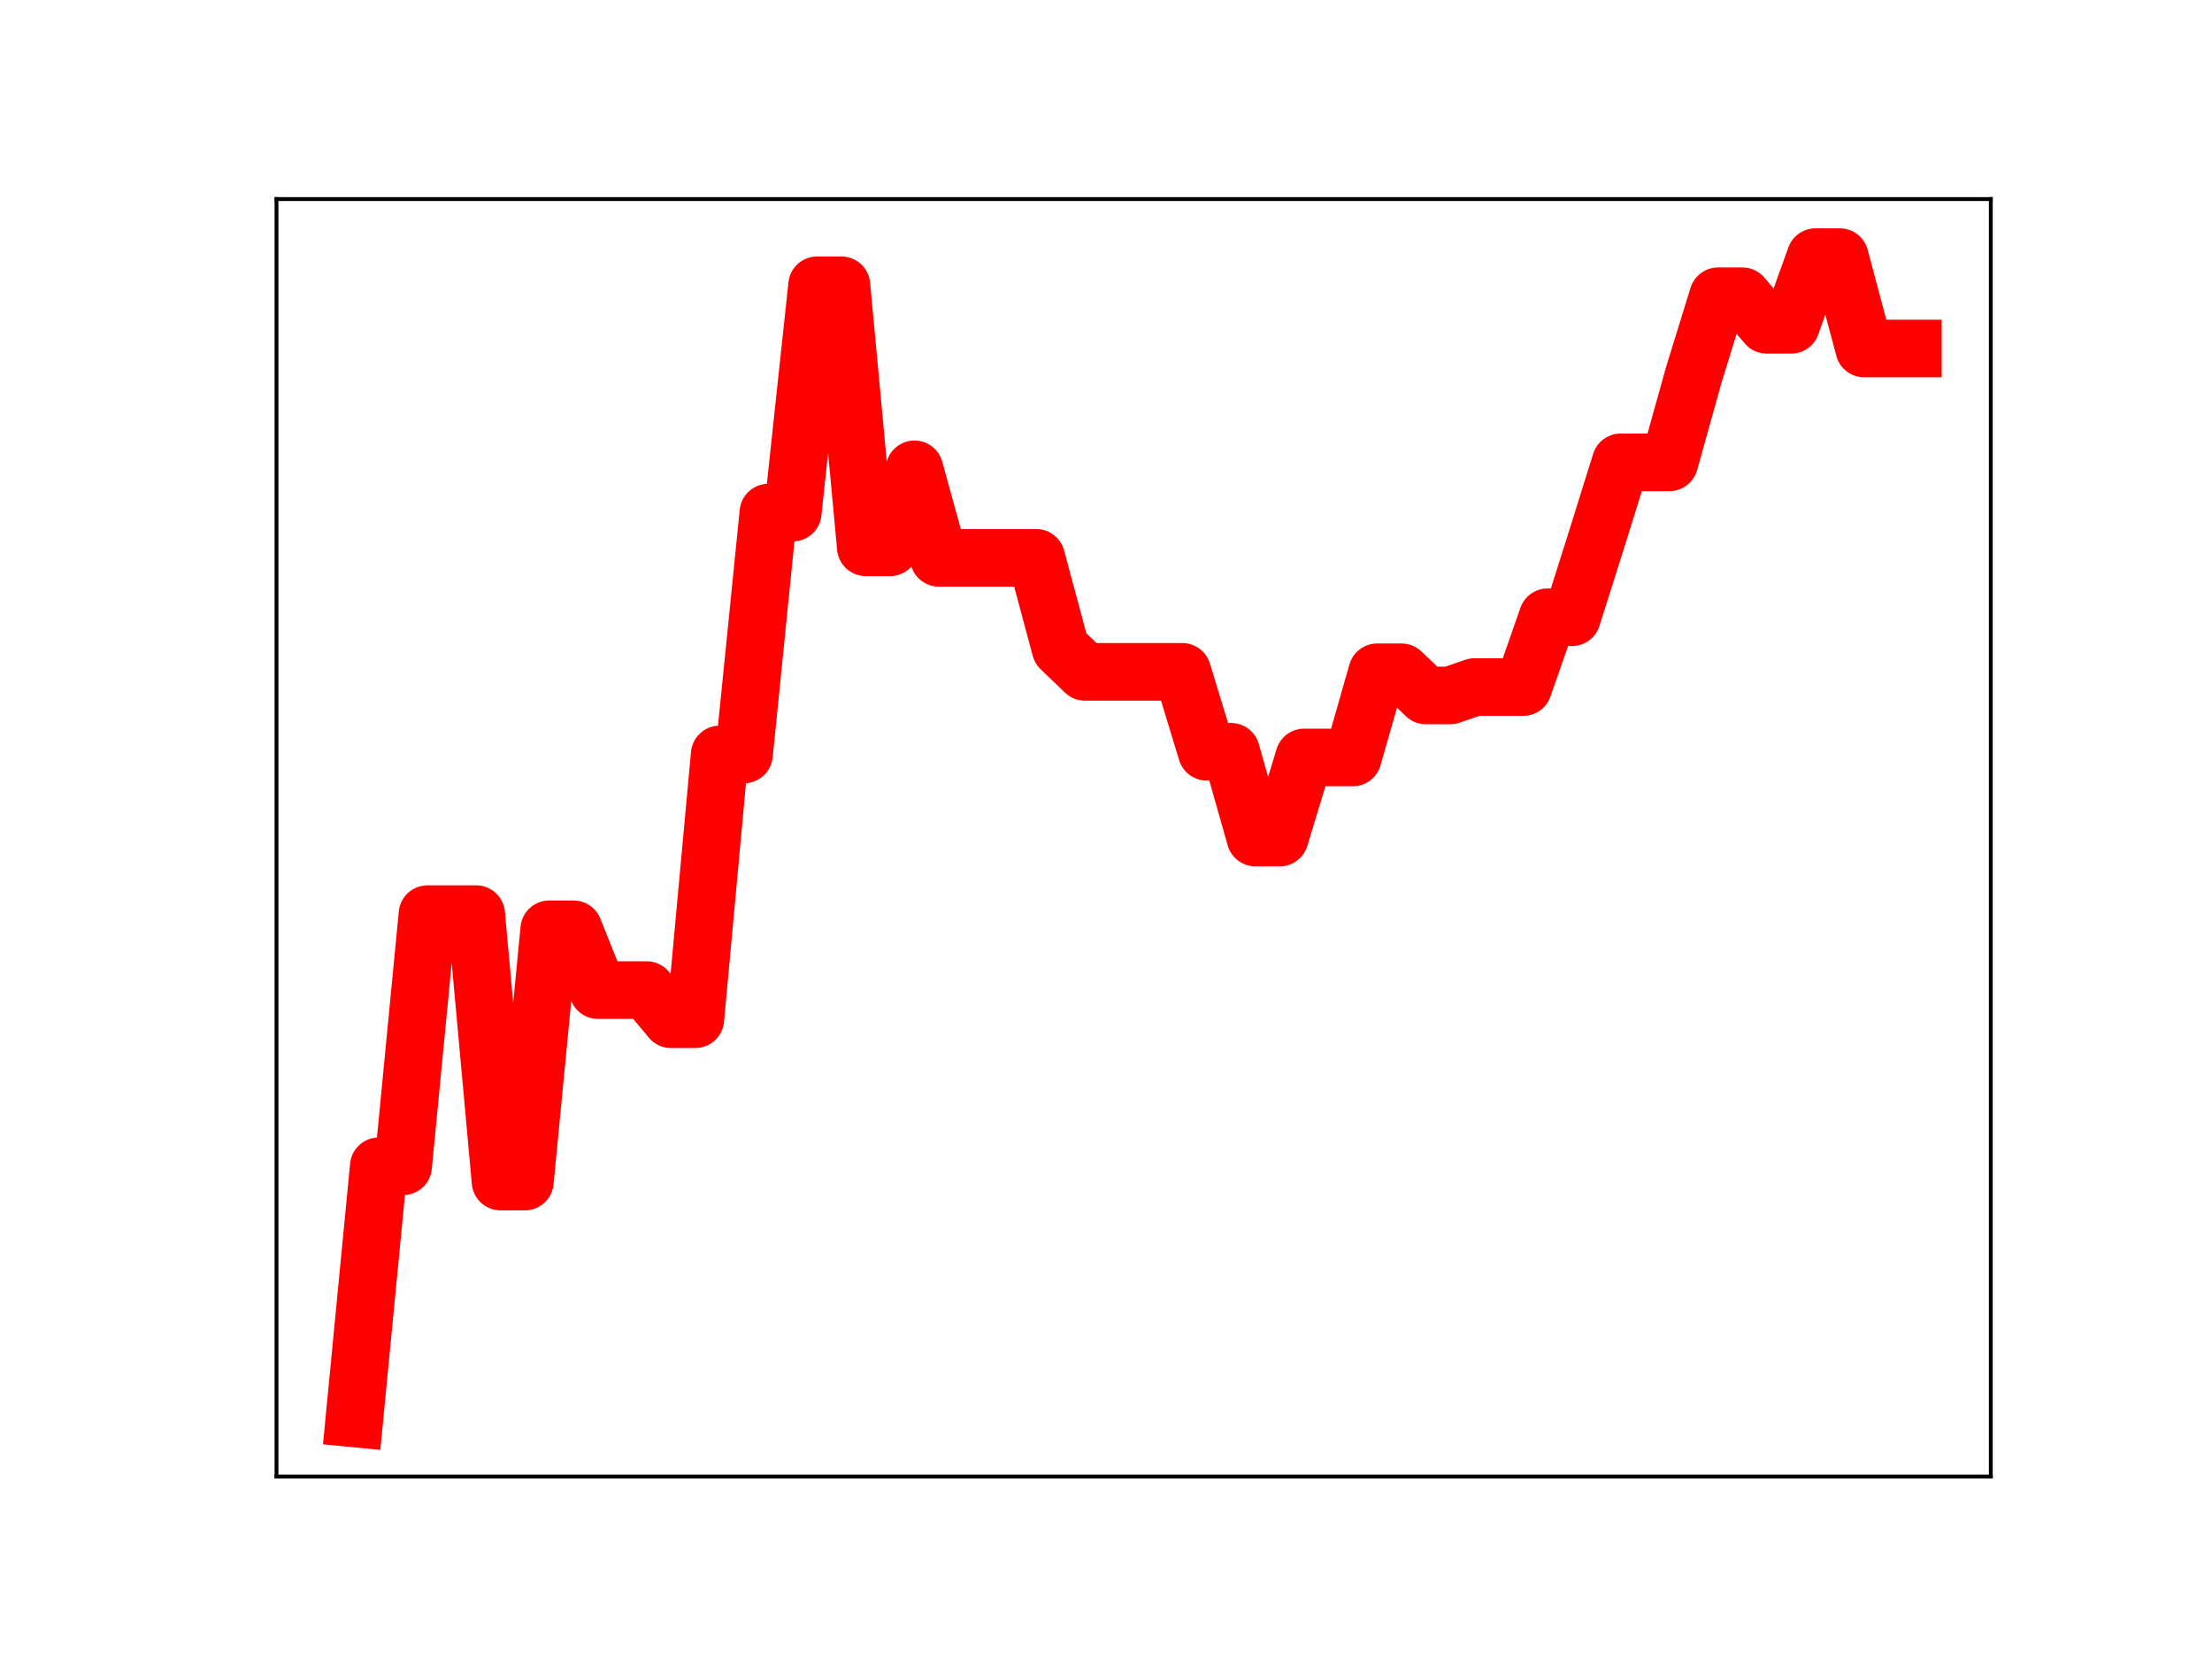 <?xml version="1.0" encoding="utf-8" standalone="no"?>
<!DOCTYPE svg PUBLIC "-//W3C//DTD SVG 1.1//EN"
  "http://www.w3.org/Graphics/SVG/1.1/DTD/svg11.dtd">
<!-- Created with matplotlib (https://matplotlib.org/) -->
<svg height="345.6pt" version="1.1" viewBox="0 0 460.8 345.6" width="460.8pt" xmlns="http://www.w3.org/2000/svg" xmlns:xlink="http://www.w3.org/1999/xlink">
 <defs>
  <style type="text/css">
*{stroke-linecap:butt;stroke-linejoin:round;}
  </style>
 </defs>
 <g id="figure_1">
  <g id="patch_1">
   <path d="M 0 345.6 
L 460.8 345.6 
L 460.8 0 
L 0 0 
z
" style="fill:#ffffff;"/>
  </g>
  <g id="axes_1">
   <g id="patch_2">
    <path d="M 57.6 307.584 
L 414.72 307.584 
L 414.72 41.472 
L 57.6 41.472 
z
" style="fill:#ffffff;"/>
   </g>
   <g id="line2d_1">
    <path clip-path="url(#p48f756c638)" d="M 73.833 295.488 
L 78.905 242.96 
L 83.978 242.96 
L 89.051 190.432 
L 94.124 190.432 
L 99.196 190.432 
L 104.269 246.141 
L 109.342 246.141 
L 114.415 193.592 
L 119.487 193.592 
L 124.56 206.255 
L 129.633 206.255 
L 134.705 206.255 
L 139.778 212.323 
L 144.851 212.323 
L 149.924 157.163 
L 154.996 157.163 
L 160.069 106.785 
L 165.142 106.785 
L 170.215 59.433 
L 175.287 59.433 
L 180.36 114.013 
L 185.433 114.013 
L 190.505 97.774 
L 195.578 116.208 
L 200.651 116.208 
L 205.724 116.208 
L 210.796 116.208 
L 215.869 116.208 
L 220.942 135.093 
L 226.015 139.96 
L 231.087 139.96 
L 236.16 139.96 
L 241.233 139.96 
L 246.305 139.96 
L 251.378 156.606 
L 256.451 156.606 
L 261.524 174.479 
L 266.596 174.479 
L 271.669 157.792 
L 276.742 157.792 
L 281.815 157.792 
L 286.887 140.05 
L 291.96 140.05 
L 297.033 144.875 
L 302.105 144.875 
L 307.178 143.124 
L 312.251 143.124 
L 317.324 143.124 
L 322.396 128.584 
L 327.469 128.584 
L 332.542 112.566 
L 337.615 96.317 
L 342.687 96.317 
L 347.76 96.317 
L 352.833 78.134 
L 357.905 61.719 
L 362.978 61.719 
L 368.051 67.665 
L 373.124 67.665 
L 378.196 53.568 
L 383.269 53.568 
L 388.342 72.6 
L 393.415 72.6 
L 398.487 72.6 
" style="fill:none;stroke:#ff0000;stroke-linecap:square;stroke-width:12;"/>
    <defs>
     <path d="M 0 3 
C 0.796 3 1.559 2.684 2.121 2.121 
C 2.684 1.559 3 0.796 3 0 
C 3 -0.796 2.684 -1.559 2.121 -2.121 
C 1.559 -2.684 0.796 -3 0 -3 
C -0.796 -3 -1.559 -2.684 -2.121 -2.121 
C -2.684 -1.559 -3 -0.796 -3 0 
C -3 0.796 -2.684 1.559 -2.121 2.121 
C -1.559 2.684 -0.796 3 0 3 
z
" id="m359d560f80" style="stroke:#ff0000;"/>
    </defs>
    <g clip-path="url(#p48f756c638)">
     <use style="fill:#ff0000;stroke:#ff0000;" x="73.833" xlink:href="#m359d560f80" y="295.488"/>
     <use style="fill:#ff0000;stroke:#ff0000;" x="78.905" xlink:href="#m359d560f80" y="242.96"/>
     <use style="fill:#ff0000;stroke:#ff0000;" x="83.978" xlink:href="#m359d560f80" y="242.96"/>
     <use style="fill:#ff0000;stroke:#ff0000;" x="89.051" xlink:href="#m359d560f80" y="190.432"/>
     <use style="fill:#ff0000;stroke:#ff0000;" x="94.124" xlink:href="#m359d560f80" y="190.432"/>
     <use style="fill:#ff0000;stroke:#ff0000;" x="99.196" xlink:href="#m359d560f80" y="190.432"/>
     <use style="fill:#ff0000;stroke:#ff0000;" x="104.269" xlink:href="#m359d560f80" y="246.141"/>
     <use style="fill:#ff0000;stroke:#ff0000;" x="109.342" xlink:href="#m359d560f80" y="246.141"/>
     <use style="fill:#ff0000;stroke:#ff0000;" x="114.415" xlink:href="#m359d560f80" y="193.592"/>
     <use style="fill:#ff0000;stroke:#ff0000;" x="119.487" xlink:href="#m359d560f80" y="193.592"/>
     <use style="fill:#ff0000;stroke:#ff0000;" x="124.56" xlink:href="#m359d560f80" y="206.255"/>
     <use style="fill:#ff0000;stroke:#ff0000;" x="129.633" xlink:href="#m359d560f80" y="206.255"/>
     <use style="fill:#ff0000;stroke:#ff0000;" x="134.705" xlink:href="#m359d560f80" y="206.255"/>
     <use style="fill:#ff0000;stroke:#ff0000;" x="139.778" xlink:href="#m359d560f80" y="212.323"/>
     <use style="fill:#ff0000;stroke:#ff0000;" x="144.851" xlink:href="#m359d560f80" y="212.323"/>
     <use style="fill:#ff0000;stroke:#ff0000;" x="149.924" xlink:href="#m359d560f80" y="157.163"/>
     <use style="fill:#ff0000;stroke:#ff0000;" x="154.996" xlink:href="#m359d560f80" y="157.163"/>
     <use style="fill:#ff0000;stroke:#ff0000;" x="160.069" xlink:href="#m359d560f80" y="106.785"/>
     <use style="fill:#ff0000;stroke:#ff0000;" x="165.142" xlink:href="#m359d560f80" y="106.785"/>
     <use style="fill:#ff0000;stroke:#ff0000;" x="170.215" xlink:href="#m359d560f80" y="59.433"/>
     <use style="fill:#ff0000;stroke:#ff0000;" x="175.287" xlink:href="#m359d560f80" y="59.433"/>
     <use style="fill:#ff0000;stroke:#ff0000;" x="180.36" xlink:href="#m359d560f80" y="114.013"/>
     <use style="fill:#ff0000;stroke:#ff0000;" x="185.433" xlink:href="#m359d560f80" y="114.013"/>
     <use style="fill:#ff0000;stroke:#ff0000;" x="190.505" xlink:href="#m359d560f80" y="97.774"/>
     <use style="fill:#ff0000;stroke:#ff0000;" x="195.578" xlink:href="#m359d560f80" y="116.208"/>
     <use style="fill:#ff0000;stroke:#ff0000;" x="200.651" xlink:href="#m359d560f80" y="116.208"/>
     <use style="fill:#ff0000;stroke:#ff0000;" x="205.724" xlink:href="#m359d560f80" y="116.208"/>
     <use style="fill:#ff0000;stroke:#ff0000;" x="210.796" xlink:href="#m359d560f80" y="116.208"/>
     <use style="fill:#ff0000;stroke:#ff0000;" x="215.869" xlink:href="#m359d560f80" y="116.208"/>
     <use style="fill:#ff0000;stroke:#ff0000;" x="220.942" xlink:href="#m359d560f80" y="135.093"/>
     <use style="fill:#ff0000;stroke:#ff0000;" x="226.015" xlink:href="#m359d560f80" y="139.96"/>
     <use style="fill:#ff0000;stroke:#ff0000;" x="231.087" xlink:href="#m359d560f80" y="139.96"/>
     <use style="fill:#ff0000;stroke:#ff0000;" x="236.16" xlink:href="#m359d560f80" y="139.96"/>
     <use style="fill:#ff0000;stroke:#ff0000;" x="241.233" xlink:href="#m359d560f80" y="139.96"/>
     <use style="fill:#ff0000;stroke:#ff0000;" x="246.305" xlink:href="#m359d560f80" y="139.96"/>
     <use style="fill:#ff0000;stroke:#ff0000;" x="251.378" xlink:href="#m359d560f80" y="156.606"/>
     <use style="fill:#ff0000;stroke:#ff0000;" x="256.451" xlink:href="#m359d560f80" y="156.606"/>
     <use style="fill:#ff0000;stroke:#ff0000;" x="261.524" xlink:href="#m359d560f80" y="174.479"/>
     <use style="fill:#ff0000;stroke:#ff0000;" x="266.596" xlink:href="#m359d560f80" y="174.479"/>
     <use style="fill:#ff0000;stroke:#ff0000;" x="271.669" xlink:href="#m359d560f80" y="157.792"/>
     <use style="fill:#ff0000;stroke:#ff0000;" x="276.742" xlink:href="#m359d560f80" y="157.792"/>
     <use style="fill:#ff0000;stroke:#ff0000;" x="281.815" xlink:href="#m359d560f80" y="157.792"/>
     <use style="fill:#ff0000;stroke:#ff0000;" x="286.887" xlink:href="#m359d560f80" y="140.05"/>
     <use style="fill:#ff0000;stroke:#ff0000;" x="291.96" xlink:href="#m359d560f80" y="140.05"/>
     <use style="fill:#ff0000;stroke:#ff0000;" x="297.033" xlink:href="#m359d560f80" y="144.875"/>
     <use style="fill:#ff0000;stroke:#ff0000;" x="302.105" xlink:href="#m359d560f80" y="144.875"/>
     <use style="fill:#ff0000;stroke:#ff0000;" x="307.178" xlink:href="#m359d560f80" y="143.124"/>
     <use style="fill:#ff0000;stroke:#ff0000;" x="312.251" xlink:href="#m359d560f80" y="143.124"/>
     <use style="fill:#ff0000;stroke:#ff0000;" x="317.324" xlink:href="#m359d560f80" y="143.124"/>
     <use style="fill:#ff0000;stroke:#ff0000;" x="322.396" xlink:href="#m359d560f80" y="128.584"/>
     <use style="fill:#ff0000;stroke:#ff0000;" x="327.469" xlink:href="#m359d560f80" y="128.584"/>
     <use style="fill:#ff0000;stroke:#ff0000;" x="332.542" xlink:href="#m359d560f80" y="112.566"/>
     <use style="fill:#ff0000;stroke:#ff0000;" x="337.615" xlink:href="#m359d560f80" y="96.317"/>
     <use style="fill:#ff0000;stroke:#ff0000;" x="342.687" xlink:href="#m359d560f80" y="96.317"/>
     <use style="fill:#ff0000;stroke:#ff0000;" x="347.76" xlink:href="#m359d560f80" y="96.317"/>
     <use style="fill:#ff0000;stroke:#ff0000;" x="352.833" xlink:href="#m359d560f80" y="78.134"/>
     <use style="fill:#ff0000;stroke:#ff0000;" x="357.905" xlink:href="#m359d560f80" y="61.719"/>
     <use style="fill:#ff0000;stroke:#ff0000;" x="362.978" xlink:href="#m359d560f80" y="61.719"/>
     <use style="fill:#ff0000;stroke:#ff0000;" x="368.051" xlink:href="#m359d560f80" y="67.665"/>
     <use style="fill:#ff0000;stroke:#ff0000;" x="373.124" xlink:href="#m359d560f80" y="67.665"/>
     <use style="fill:#ff0000;stroke:#ff0000;" x="378.196" xlink:href="#m359d560f80" y="53.568"/>
     <use style="fill:#ff0000;stroke:#ff0000;" x="383.269" xlink:href="#m359d560f80" y="53.568"/>
     <use style="fill:#ff0000;stroke:#ff0000;" x="388.342" xlink:href="#m359d560f80" y="72.6"/>
     <use style="fill:#ff0000;stroke:#ff0000;" x="393.415" xlink:href="#m359d560f80" y="72.6"/>
     <use style="fill:#ff0000;stroke:#ff0000;" x="398.487" xlink:href="#m359d560f80" y="72.6"/>
    </g>
   </g>
   <g id="patch_3">
    <path d="M 57.6 307.584 
L 57.6 41.472 
" style="fill:none;stroke:#000000;stroke-linecap:square;stroke-linejoin:miter;stroke-width:0.8;"/>
   </g>
   <g id="patch_4">
    <path d="M 414.72 307.584 
L 414.72 41.472 
" style="fill:none;stroke:#000000;stroke-linecap:square;stroke-linejoin:miter;stroke-width:0.8;"/>
   </g>
   <g id="patch_5">
    <path d="M 57.6 307.584 
L 414.72 307.584 
" style="fill:none;stroke:#000000;stroke-linecap:square;stroke-linejoin:miter;stroke-width:0.8;"/>
   </g>
   <g id="patch_6">
    <path d="M 57.6 41.472 
L 414.72 41.472 
" style="fill:none;stroke:#000000;stroke-linecap:square;stroke-linejoin:miter;stroke-width:0.8;"/>
   </g>
  </g>
 </g>
 <defs>
  <clipPath id="p48f756c638">
   <rect height="266.112" width="357.12" x="57.6" y="41.472"/>
  </clipPath>
 </defs>
</svg>
